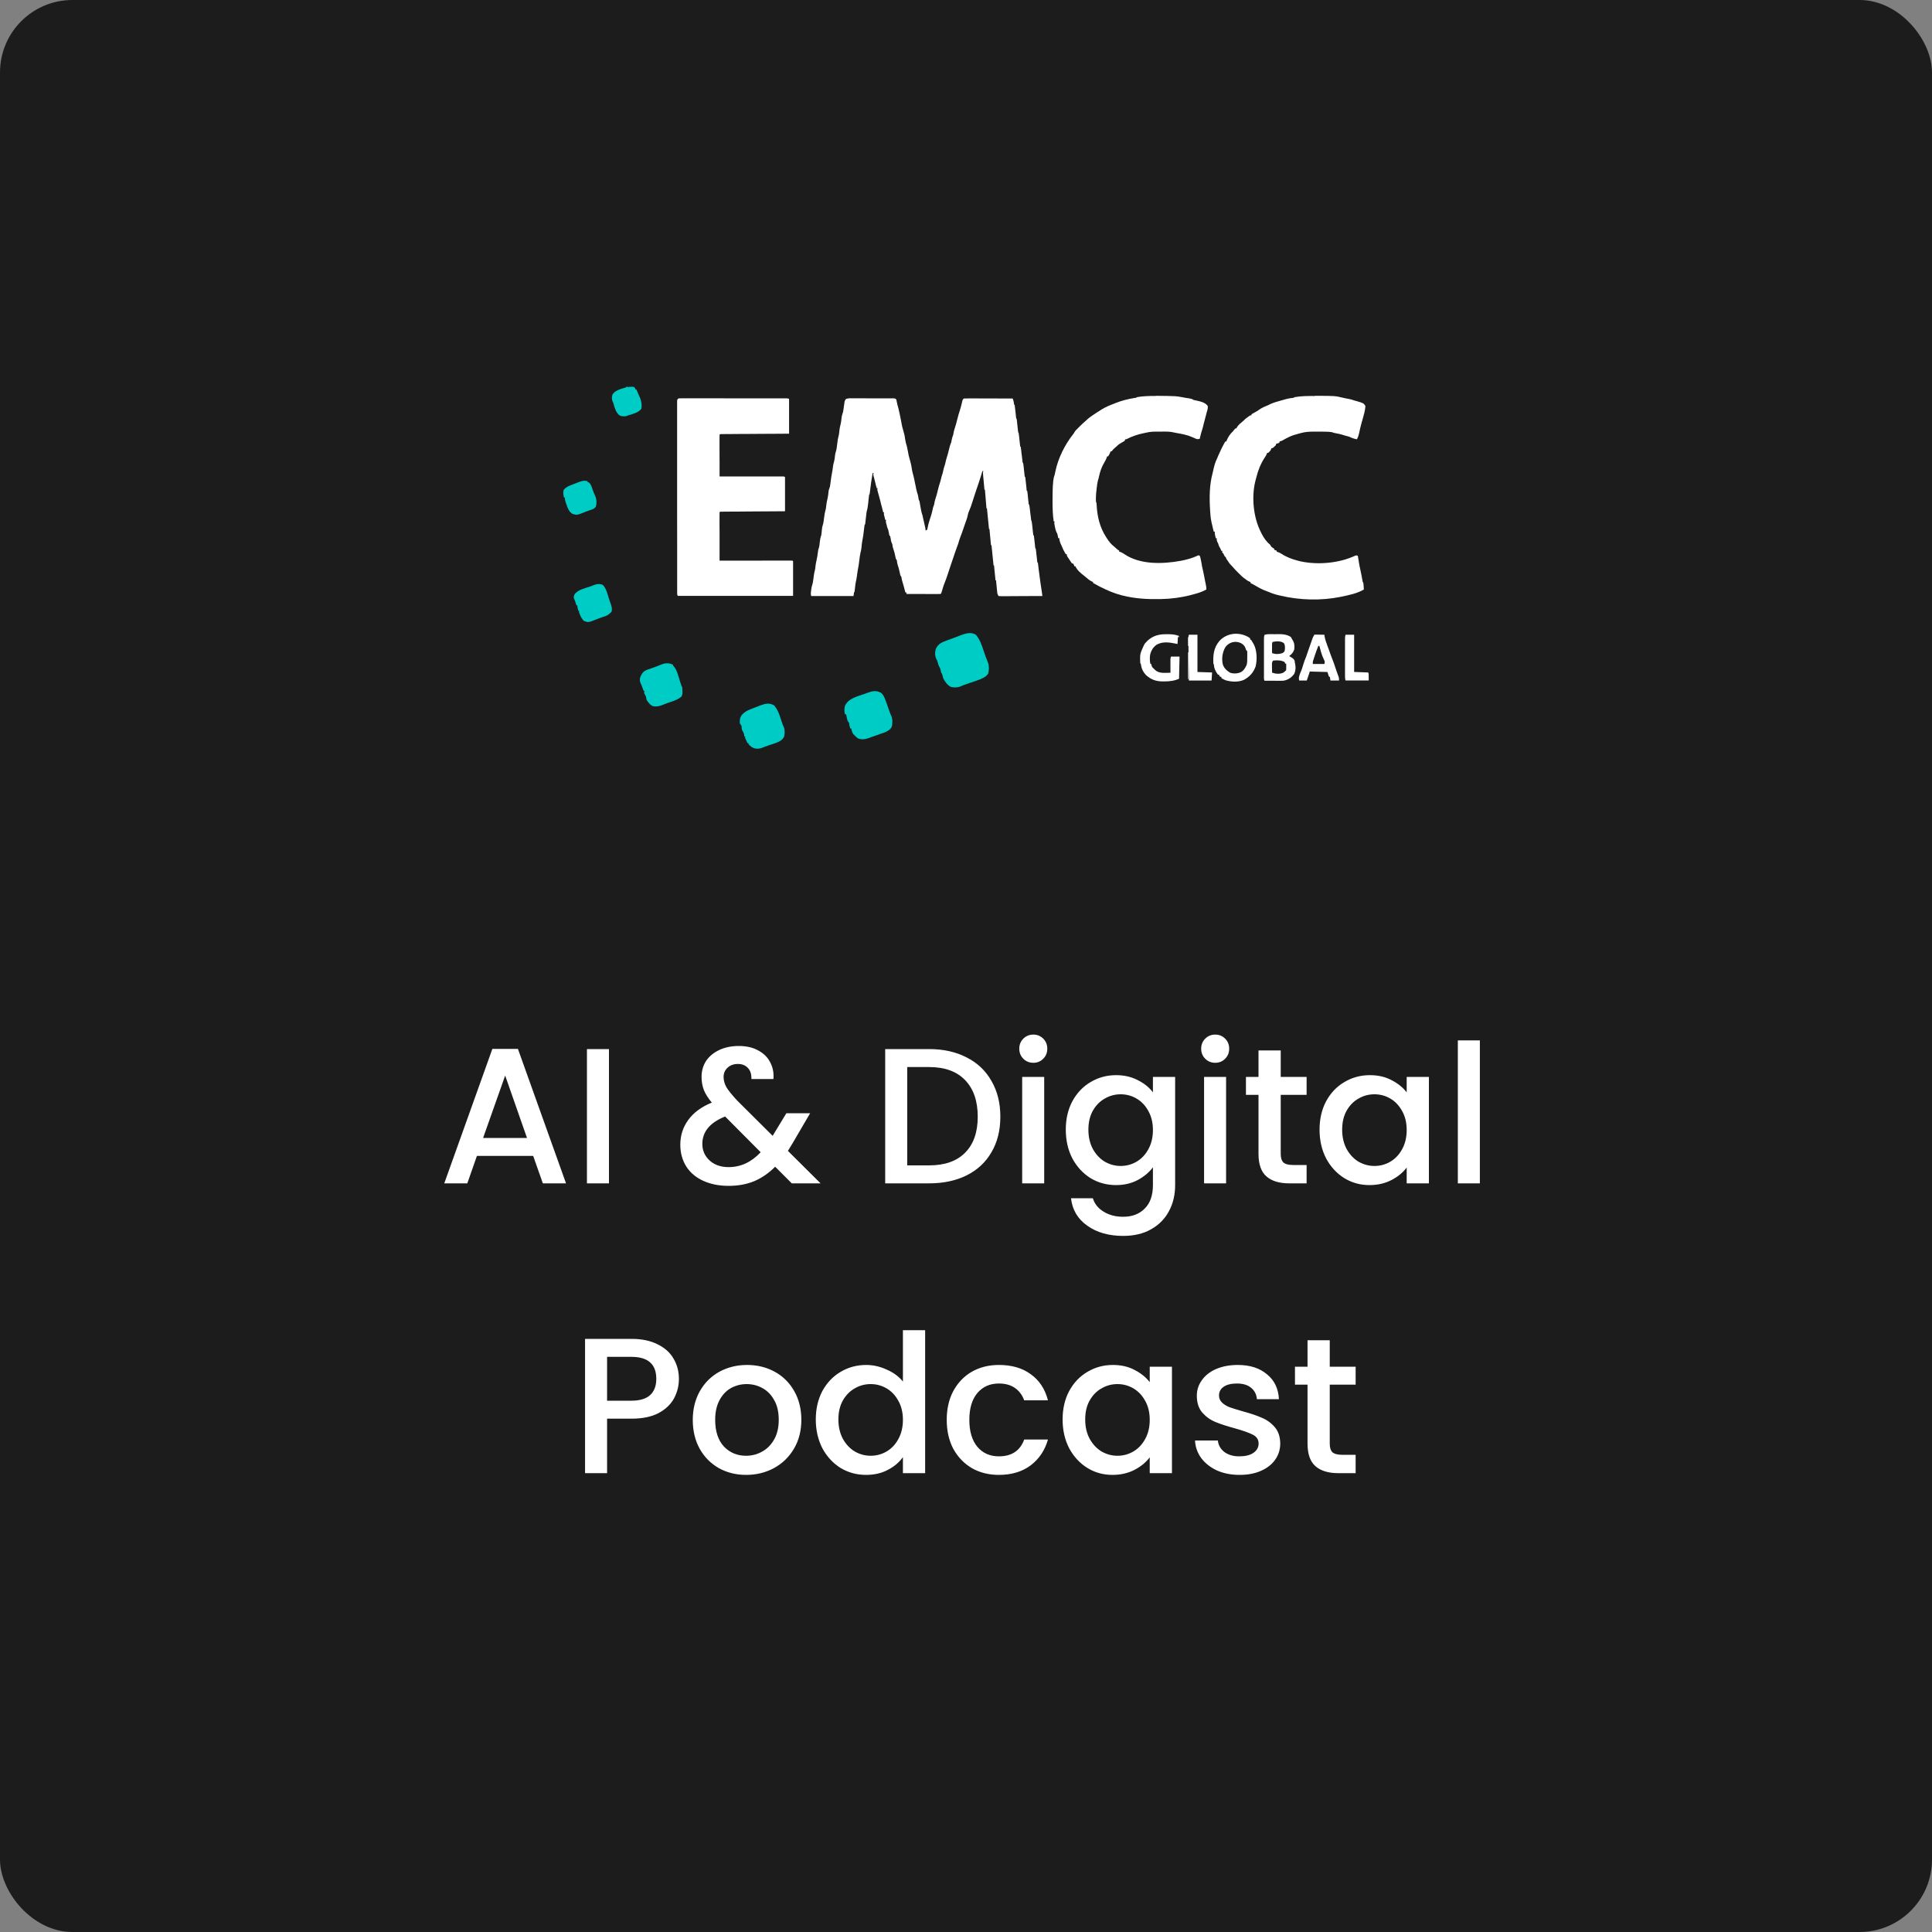 <svg width="40" height="40" viewBox="0 0 40 40" fill="none" xmlns="http://www.w3.org/2000/svg">
<rect x="0" y="0" width="40" height="40" fill="#808080" stroke="none"/>
<rect width="40" height="40" rx="1.5" fill="#1C1C1C"/>
<path d="M17.567 8.246C17.58 8.246 17.58 8.246 17.593 8.246C17.602 8.246 17.611 8.246 17.621 8.246C17.631 8.246 17.641 8.246 17.651 8.246C17.683 8.246 17.716 8.246 17.748 8.246C17.771 8.246 17.794 8.246 17.816 8.246C17.864 8.246 17.911 8.247 17.958 8.247C18.019 8.247 18.08 8.247 18.141 8.247C18.187 8.247 18.234 8.247 18.28 8.247C18.303 8.247 18.325 8.247 18.348 8.247C18.379 8.247 18.41 8.247 18.441 8.247C18.455 8.247 18.455 8.247 18.47 8.247C18.534 8.248 18.534 8.248 18.557 8.271C18.563 8.293 18.563 8.293 18.567 8.32C18.575 8.364 18.586 8.406 18.599 8.448C18.619 8.528 18.635 8.608 18.651 8.688C18.675 8.825 18.675 8.825 18.713 8.957C18.729 9.007 18.735 9.058 18.743 9.109C18.75 9.155 18.761 9.197 18.776 9.241C18.781 9.265 18.786 9.29 18.791 9.314C18.814 9.439 18.814 9.439 18.849 9.562C18.861 9.602 18.868 9.642 18.875 9.683C18.877 9.699 18.88 9.714 18.882 9.729C18.883 9.736 18.884 9.742 18.886 9.749C18.89 9.769 18.895 9.788 18.9 9.807C18.912 9.846 18.92 9.886 18.929 9.926C18.932 9.941 18.935 9.956 18.938 9.971C18.943 9.995 18.948 10.018 18.953 10.042C18.957 10.065 18.962 10.088 18.967 10.111C18.969 10.118 18.97 10.125 18.971 10.132C18.98 10.173 18.992 10.212 19.005 10.252C19.009 10.272 19.013 10.292 19.016 10.312C19.02 10.348 19.02 10.348 19.037 10.377C19.04 10.393 19.043 10.41 19.046 10.426C19.048 10.436 19.049 10.446 19.051 10.457C19.055 10.478 19.058 10.499 19.062 10.52C19.071 10.572 19.081 10.62 19.099 10.669C19.104 10.692 19.109 10.715 19.114 10.738C19.127 10.8 19.141 10.862 19.156 10.923C19.162 10.951 19.162 10.951 19.162 10.982C19.172 10.979 19.182 10.975 19.193 10.972C19.203 10.943 19.203 10.943 19.209 10.909C19.219 10.86 19.231 10.814 19.247 10.767C19.275 10.687 19.298 10.608 19.314 10.524C19.319 10.498 19.329 10.475 19.339 10.451C19.344 10.426 19.349 10.401 19.353 10.377C19.359 10.351 19.366 10.327 19.375 10.303C19.392 10.252 19.405 10.2 19.417 10.148C19.432 10.088 19.448 10.029 19.468 9.971C19.475 9.948 19.481 9.925 19.486 9.901C19.491 9.876 19.496 9.855 19.506 9.831C19.516 9.805 19.521 9.782 19.526 9.755C19.534 9.712 19.546 9.671 19.561 9.63C19.571 9.599 19.577 9.568 19.584 9.536C19.589 9.513 19.589 9.513 19.598 9.486C19.619 9.424 19.634 9.36 19.65 9.298C19.652 9.287 19.655 9.277 19.658 9.266C19.661 9.252 19.661 9.252 19.665 9.238C19.673 9.211 19.683 9.185 19.694 9.159C19.698 9.141 19.701 9.124 19.704 9.107C19.711 9.069 19.721 9.038 19.735 9.002C19.741 8.978 19.745 8.953 19.749 8.928C19.755 8.903 19.762 8.88 19.771 8.855C19.79 8.799 19.804 8.742 19.819 8.684C19.835 8.62 19.852 8.556 19.874 8.493C19.89 8.443 19.902 8.391 19.915 8.34C19.917 8.332 19.919 8.323 19.921 8.314C19.923 8.307 19.925 8.299 19.927 8.291C19.933 8.272 19.933 8.272 19.954 8.251C19.986 8.249 20.018 8.249 20.05 8.249C20.059 8.249 20.069 8.249 20.079 8.249C20.112 8.249 20.145 8.249 20.178 8.249C20.2 8.249 20.223 8.249 20.246 8.249C20.305 8.25 20.364 8.25 20.425 8.25C20.486 8.25 20.547 8.25 20.608 8.25C20.727 8.251 20.846 8.251 20.966 8.251C20.984 8.293 20.991 8.331 20.997 8.377C21.001 8.38 21.004 8.383 21.008 8.387C21.011 8.407 21.013 8.427 21.015 8.447C21.017 8.465 21.017 8.465 21.019 8.483C21.021 8.496 21.022 8.509 21.024 8.522C21.026 8.547 21.029 8.572 21.032 8.597C21.033 8.608 21.034 8.619 21.035 8.631C21.038 8.658 21.038 8.658 21.05 8.679C21.052 8.699 21.055 8.719 21.057 8.74C21.059 8.758 21.059 8.758 21.061 8.776C21.064 8.802 21.067 8.827 21.069 8.853C21.071 8.871 21.071 8.871 21.073 8.889C21.075 8.901 21.076 8.912 21.077 8.923C21.079 8.95 21.079 8.95 21.091 8.971C21.094 8.991 21.097 9.012 21.099 9.032C21.101 9.05 21.101 9.05 21.103 9.069C21.106 9.094 21.108 9.12 21.111 9.146C21.113 9.164 21.113 9.164 21.115 9.183C21.116 9.194 21.117 9.205 21.119 9.216C21.12 9.242 21.12 9.242 21.133 9.253C21.137 9.277 21.14 9.302 21.143 9.326C21.144 9.334 21.145 9.341 21.145 9.349C21.149 9.38 21.153 9.412 21.157 9.443C21.159 9.466 21.162 9.489 21.165 9.513C21.166 9.52 21.167 9.527 21.168 9.534C21.169 9.569 21.169 9.569 21.185 9.597C21.188 9.617 21.191 9.637 21.193 9.657C21.195 9.675 21.195 9.675 21.197 9.693C21.2 9.719 21.202 9.745 21.205 9.771C21.207 9.789 21.207 9.789 21.209 9.808C21.21 9.819 21.211 9.83 21.213 9.842C21.214 9.867 21.214 9.867 21.227 9.878C21.23 9.899 21.232 9.92 21.234 9.94C21.236 9.953 21.237 9.966 21.238 9.979C21.241 10.006 21.244 10.033 21.247 10.059C21.248 10.072 21.249 10.085 21.251 10.098C21.253 10.115 21.253 10.115 21.254 10.133C21.255 10.159 21.255 10.159 21.269 10.17C21.272 10.19 21.274 10.21 21.276 10.23C21.278 10.248 21.278 10.248 21.28 10.267C21.283 10.293 21.286 10.319 21.288 10.345C21.29 10.363 21.29 10.363 21.292 10.382C21.294 10.393 21.295 10.404 21.296 10.416C21.297 10.441 21.297 10.441 21.31 10.452C21.314 10.476 21.317 10.501 21.32 10.525C21.321 10.533 21.322 10.54 21.323 10.547C21.326 10.571 21.328 10.595 21.331 10.618C21.334 10.642 21.337 10.665 21.34 10.689C21.341 10.703 21.343 10.718 21.345 10.733C21.349 10.771 21.349 10.771 21.362 10.806C21.365 10.827 21.368 10.847 21.37 10.867C21.371 10.88 21.373 10.892 21.374 10.904C21.377 10.93 21.38 10.956 21.382 10.981C21.384 10.999 21.384 10.999 21.386 11.018C21.387 11.029 21.389 11.04 21.39 11.052C21.391 11.077 21.391 11.077 21.404 11.088C21.407 11.107 21.41 11.126 21.412 11.146C21.413 11.157 21.414 11.169 21.416 11.181C21.417 11.193 21.418 11.205 21.42 11.218C21.422 11.242 21.425 11.266 21.428 11.29C21.429 11.301 21.43 11.312 21.431 11.323C21.434 11.349 21.434 11.349 21.446 11.37C21.449 11.39 21.451 11.41 21.453 11.431C21.455 11.449 21.455 11.449 21.457 11.467C21.46 11.493 21.463 11.519 21.466 11.544C21.468 11.563 21.468 11.563 21.47 11.581C21.471 11.592 21.472 11.604 21.473 11.615C21.474 11.64 21.474 11.64 21.488 11.651C21.491 11.672 21.493 11.693 21.496 11.713C21.498 11.733 21.498 11.733 21.501 11.754C21.502 11.761 21.502 11.768 21.503 11.775C21.524 11.951 21.55 12.127 21.577 12.302C21.581 12.329 21.581 12.329 21.581 12.34C21.463 12.341 21.346 12.341 21.228 12.341C21.173 12.341 21.118 12.342 21.063 12.342C21.01 12.342 20.958 12.343 20.905 12.343C20.884 12.343 20.864 12.343 20.844 12.343C20.816 12.343 20.788 12.343 20.759 12.343C20.747 12.344 20.747 12.344 20.734 12.344C20.711 12.344 20.711 12.344 20.674 12.34C20.65 12.304 20.648 12.284 20.644 12.242C20.642 12.222 20.642 12.222 20.64 12.202C20.639 12.188 20.637 12.175 20.636 12.161C20.635 12.146 20.633 12.133 20.632 12.119C20.628 12.085 20.625 12.05 20.622 12.016H20.611C20.601 11.913 20.591 11.81 20.58 11.704H20.57C20.556 11.566 20.542 11.428 20.528 11.287H20.517C20.507 11.176 20.497 11.066 20.486 10.953H20.476C20.462 10.812 20.448 10.67 20.434 10.525H20.424C20.413 10.398 20.403 10.271 20.392 10.139H20.382C20.377 10.088 20.372 10.036 20.368 9.985C20.366 9.968 20.365 9.95 20.363 9.932C20.361 9.907 20.359 9.882 20.356 9.857C20.356 9.849 20.355 9.841 20.354 9.833C20.349 9.777 20.349 9.777 20.361 9.754H20.34C20.339 9.759 20.337 9.765 20.335 9.77C20.31 9.856 20.282 9.94 20.254 10.024C20.241 10.062 20.228 10.101 20.215 10.139C20.207 10.162 20.2 10.185 20.192 10.208C20.171 10.272 20.15 10.335 20.13 10.399C20.111 10.461 20.091 10.521 20.064 10.579C20.045 10.622 20.036 10.666 20.026 10.711C20.017 10.743 20.006 10.774 19.994 10.805C19.98 10.843 19.967 10.882 19.954 10.921C19.932 10.988 19.909 11.053 19.883 11.119C19.866 11.164 19.851 11.21 19.838 11.258C19.828 11.287 19.817 11.317 19.806 11.346C19.791 11.386 19.777 11.426 19.763 11.467C19.759 11.481 19.759 11.481 19.754 11.495C19.719 11.595 19.685 11.696 19.652 11.797C19.641 11.831 19.63 11.864 19.619 11.898C19.613 11.914 19.613 11.914 19.608 11.93C19.594 11.972 19.58 12.013 19.563 12.053C19.543 12.098 19.529 12.145 19.515 12.192C19.509 12.21 19.504 12.227 19.499 12.245C19.496 12.253 19.494 12.261 19.491 12.269C19.485 12.287 19.485 12.287 19.474 12.297C19.452 12.299 19.43 12.299 19.408 12.299C19.401 12.299 19.394 12.299 19.387 12.299C19.364 12.299 19.341 12.299 19.318 12.299C19.302 12.299 19.287 12.299 19.271 12.299C19.229 12.298 19.187 12.298 19.146 12.298C19.103 12.298 19.06 12.298 19.017 12.298C18.933 12.298 18.849 12.298 18.766 12.297V12.266H18.745C18.742 12.256 18.74 12.246 18.737 12.236C18.713 12.143 18.713 12.143 18.686 12.052C18.677 12.024 18.671 11.999 18.666 11.97C18.663 11.941 18.663 11.941 18.641 11.912C18.635 11.889 18.63 11.866 18.626 11.843C18.615 11.791 18.602 11.742 18.585 11.693C18.575 11.662 18.572 11.631 18.568 11.599C18.557 11.584 18.557 11.584 18.547 11.568C18.541 11.545 18.536 11.522 18.532 11.498C18.523 11.456 18.515 11.416 18.499 11.375C18.484 11.338 18.479 11.305 18.474 11.265C18.471 11.258 18.467 11.252 18.464 11.245C18.447 11.21 18.444 11.173 18.438 11.135C18.433 11.106 18.433 11.106 18.411 11.077C18.407 11.058 18.404 11.039 18.401 11.02C18.395 10.982 18.387 10.954 18.37 10.921C18.363 10.898 18.357 10.875 18.352 10.851C18.349 10.839 18.346 10.828 18.343 10.815C18.338 10.785 18.338 10.785 18.349 10.764H18.328C18.322 10.742 18.317 10.72 18.312 10.697L18.302 10.66C18.297 10.628 18.297 10.628 18.307 10.607H18.286C18.284 10.599 18.282 10.59 18.279 10.58C18.27 10.546 18.262 10.512 18.253 10.478C18.249 10.463 18.245 10.449 18.241 10.434C18.238 10.42 18.234 10.406 18.231 10.392C18.227 10.377 18.223 10.363 18.22 10.349C18.21 10.312 18.201 10.276 18.19 10.239C18.187 10.229 18.187 10.229 18.184 10.218C18.179 10.198 18.173 10.178 18.168 10.158C18.161 10.128 18.161 10.128 18.172 10.107H18.151C18.148 10.096 18.145 10.086 18.143 10.075C18.14 10.065 18.14 10.065 18.137 10.054C18.134 10.039 18.13 10.024 18.126 10.009C18.117 9.973 18.108 9.937 18.099 9.902C18.096 9.891 18.093 9.88 18.09 9.869C18.087 9.859 18.085 9.849 18.082 9.839C18.078 9.815 18.078 9.815 18.088 9.794H18.067C18.035 9.987 18.035 9.987 18.011 10.181C18.006 10.231 18.006 10.231 17.994 10.242C17.991 10.262 17.989 10.282 17.987 10.303C17.986 10.315 17.985 10.327 17.983 10.34C17.981 10.366 17.978 10.392 17.975 10.418C17.969 10.48 17.96 10.537 17.942 10.597C17.936 10.642 17.931 10.687 17.926 10.732C17.923 10.756 17.921 10.779 17.918 10.803C17.917 10.813 17.916 10.824 17.915 10.834C17.911 10.858 17.911 10.858 17.9 10.869C17.898 10.886 17.895 10.903 17.893 10.921C17.892 10.932 17.891 10.943 17.889 10.954C17.888 10.965 17.887 10.976 17.885 10.988C17.877 11.059 17.868 11.129 17.853 11.199C17.844 11.244 17.84 11.289 17.836 11.335C17.831 11.379 17.823 11.419 17.812 11.461C17.801 11.508 17.797 11.556 17.791 11.603C17.783 11.671 17.773 11.738 17.759 11.805C17.753 11.839 17.748 11.873 17.744 11.907C17.739 11.949 17.733 11.99 17.723 12.03C17.71 12.085 17.705 12.141 17.699 12.197C17.693 12.255 17.693 12.255 17.681 12.267C17.678 12.291 17.675 12.315 17.671 12.34H16.795C16.782 12.3 16.788 12.267 16.793 12.227C16.794 12.22 16.795 12.212 16.796 12.205C16.8 12.172 16.805 12.143 16.816 12.112C16.831 12.066 16.836 12.019 16.842 11.971C16.856 11.865 16.856 11.865 16.869 11.815C16.877 11.785 16.881 11.759 16.883 11.728C16.887 11.687 16.894 11.648 16.904 11.608C16.919 11.544 16.928 11.481 16.936 11.416C16.941 11.38 16.941 11.38 16.952 11.35C16.965 11.31 16.968 11.271 16.972 11.229C16.977 11.175 16.986 11.13 17.004 11.078C17.009 11.049 17.011 11.019 17.014 10.989C17.022 10.909 17.022 10.909 17.035 10.872C17.05 10.823 17.055 10.775 17.061 10.725C17.069 10.66 17.079 10.599 17.098 10.536C17.102 10.51 17.105 10.484 17.108 10.458C17.114 10.411 17.121 10.365 17.134 10.319C17.145 10.273 17.149 10.224 17.154 10.177C17.16 10.14 17.16 10.14 17.17 10.115C17.181 10.088 17.186 10.065 17.189 10.037C17.19 10.027 17.192 10.017 17.193 10.007C17.194 9.997 17.195 9.987 17.197 9.977C17.205 9.91 17.215 9.844 17.228 9.779C17.237 9.734 17.242 9.689 17.248 9.644C17.254 9.609 17.254 9.609 17.264 9.573C17.279 9.521 17.284 9.47 17.29 9.417C17.296 9.379 17.296 9.379 17.306 9.35C17.321 9.302 17.326 9.254 17.332 9.203C17.346 9.092 17.346 9.092 17.358 9.044C17.371 8.996 17.376 8.948 17.381 8.899C17.385 8.865 17.39 8.834 17.4 8.801C17.413 8.753 17.418 8.707 17.423 8.658C17.426 8.628 17.43 8.601 17.441 8.573C17.453 8.543 17.458 8.516 17.462 8.485C17.464 8.473 17.465 8.462 17.467 8.45C17.47 8.426 17.474 8.402 17.477 8.378C17.48 8.361 17.48 8.361 17.482 8.343C17.484 8.333 17.485 8.322 17.487 8.312C17.499 8.266 17.52 8.25 17.567 8.25L17.567 8.246Z" fill="white"/>
<path d="M14.105 8.246C14.113 8.246 14.122 8.246 14.131 8.246C14.14 8.246 14.15 8.246 14.159 8.246C14.191 8.246 14.222 8.246 14.253 8.246C14.276 8.246 14.298 8.246 14.32 8.246C14.381 8.246 14.442 8.246 14.503 8.246C14.566 8.246 14.63 8.246 14.694 8.246C14.8 8.246 14.907 8.247 15.014 8.247C15.138 8.247 15.261 8.247 15.385 8.247C15.504 8.247 15.623 8.247 15.742 8.247C15.792 8.247 15.843 8.247 15.894 8.247C15.953 8.247 16.013 8.247 16.072 8.247C16.094 8.247 16.116 8.247 16.138 8.247C16.168 8.247 16.198 8.247 16.227 8.247C16.236 8.247 16.245 8.247 16.254 8.247C16.314 8.248 16.314 8.248 16.337 8.259V8.979C16.234 8.979 16.13 8.98 16.025 8.981C15.96 8.981 15.895 8.982 15.83 8.982C15.727 8.983 15.624 8.983 15.52 8.984C15.445 8.984 15.37 8.985 15.294 8.985C15.254 8.986 15.214 8.986 15.174 8.986C15.137 8.986 15.099 8.987 15.062 8.987C15.041 8.987 15.021 8.987 15 8.987C14.982 8.987 14.982 8.987 14.964 8.988C14.953 8.988 14.943 8.988 14.932 8.988C14.909 8.987 14.909 8.987 14.898 9C14.897 9.027 14.897 9.053 14.897 9.08C14.897 9.089 14.897 9.097 14.897 9.106C14.897 9.134 14.897 9.162 14.897 9.19C14.897 9.209 14.897 9.229 14.897 9.248C14.897 9.299 14.897 9.35 14.897 9.401C14.897 9.454 14.898 9.506 14.898 9.558C14.898 9.66 14.898 9.762 14.898 9.865C14.905 9.865 14.912 9.865 14.919 9.865C15.086 9.865 15.252 9.865 15.419 9.865C15.5 9.865 15.581 9.865 15.661 9.865C15.732 9.865 15.802 9.864 15.872 9.864C15.909 9.864 15.946 9.864 15.983 9.864C16.025 9.864 16.066 9.864 16.108 9.864C16.12 9.864 16.132 9.864 16.145 9.864C16.162 9.864 16.162 9.864 16.179 9.864C16.189 9.864 16.199 9.864 16.209 9.864C16.232 9.865 16.232 9.865 16.253 9.876V10.585C16.156 10.585 16.059 10.586 15.959 10.587C15.898 10.587 15.837 10.588 15.776 10.588C15.678 10.589 15.581 10.589 15.484 10.59C15.413 10.591 15.342 10.591 15.271 10.592C15.233 10.592 15.196 10.592 15.158 10.592C15.117 10.593 15.075 10.593 15.033 10.593C15.014 10.593 15.014 10.593 14.995 10.593C14.978 10.594 14.978 10.594 14.961 10.594C14.951 10.594 14.941 10.594 14.931 10.594C14.909 10.593 14.909 10.593 14.898 10.606C14.897 10.637 14.897 10.668 14.897 10.699C14.897 10.709 14.897 10.718 14.897 10.729C14.897 10.761 14.897 10.793 14.897 10.826C14.897 10.848 14.897 10.871 14.897 10.893C14.897 10.952 14.897 11.011 14.898 11.07C14.898 11.131 14.898 11.191 14.898 11.252C14.898 11.371 14.898 11.489 14.898 11.607C14.906 11.607 14.914 11.607 14.922 11.607C15.111 11.607 15.3 11.607 15.489 11.607C15.581 11.607 15.671 11.607 15.763 11.607C15.843 11.607 15.923 11.606 16.002 11.606C16.044 11.606 16.087 11.606 16.128 11.606C16.168 11.606 16.208 11.606 16.247 11.606C16.262 11.606 16.276 11.606 16.291 11.606C16.311 11.606 16.331 11.606 16.351 11.606C16.362 11.606 16.373 11.606 16.384 11.606C16.409 11.607 16.409 11.607 16.42 11.618V12.337H14.032C14.017 12.308 14.02 12.284 14.02 12.251C14.02 12.244 14.02 12.237 14.02 12.23C14.02 12.207 14.02 12.184 14.02 12.16C14.02 12.144 14.02 12.127 14.02 12.11C14.02 12.064 14.02 12.018 14.02 11.973C14.02 11.923 14.02 11.873 14.02 11.824C14.02 11.726 14.02 11.63 14.02 11.532C14.02 11.453 14.02 11.374 14.02 11.295C14.019 11.072 14.019 10.848 14.019 10.624C14.019 10.612 14.019 10.6 14.019 10.588C14.019 10.576 14.019 10.564 14.019 10.551C14.019 10.355 14.019 10.159 14.019 9.963C14.019 9.762 14.019 9.562 14.019 9.36C14.019 9.248 14.019 9.134 14.019 9.022C14.019 8.925 14.019 8.83 14.019 8.733C14.019 8.684 14.019 8.635 14.019 8.586C14.018 8.541 14.019 8.496 14.019 8.451C14.019 8.435 14.019 8.418 14.019 8.402C14.018 8.38 14.019 8.358 14.019 8.336C14.019 8.324 14.019 8.312 14.019 8.299C14.024 8.243 14.055 8.247 14.104 8.247L14.105 8.246Z" fill="white"/>
<path d="M27.223 8.195C27.233 8.195 27.244 8.195 27.254 8.195C27.639 8.196 27.639 8.196 27.8 8.234C27.821 8.239 27.842 8.244 27.863 8.248C27.882 8.251 27.882 8.251 27.902 8.255C27.915 8.258 27.928 8.26 27.941 8.263C27.976 8.27 28.008 8.28 28.041 8.292C28.057 8.296 28.074 8.301 28.09 8.305C28.231 8.347 28.231 8.347 28.27 8.406C28.264 8.505 28.232 8.605 28.206 8.699C28.201 8.715 28.197 8.731 28.192 8.746C28.19 8.754 28.188 8.762 28.186 8.77C28.167 8.836 28.152 8.903 28.139 8.969C28.129 9.015 28.116 9.053 28.093 9.095C28.035 9.084 27.989 9.069 27.936 9.042C27.908 9.034 27.879 9.026 27.851 9.019C27.822 9.011 27.822 9.011 27.792 9.001C27.754 8.989 27.717 8.981 27.678 8.974C27.605 8.96 27.605 8.96 27.582 8.949C27.521 8.938 27.46 8.937 27.397 8.937C27.389 8.937 27.381 8.937 27.372 8.937C27.355 8.937 27.338 8.937 27.32 8.937C27.294 8.937 27.268 8.937 27.242 8.937C27.225 8.937 27.209 8.937 27.192 8.937C27.184 8.937 27.176 8.937 27.168 8.937C27.092 8.937 27.017 8.944 26.943 8.964C26.933 8.966 26.922 8.969 26.911 8.972C26.877 8.981 26.843 8.99 26.809 9.001C26.802 9.003 26.796 9.005 26.789 9.007C26.726 9.026 26.67 9.054 26.611 9.086C26.594 9.096 26.576 9.105 26.559 9.115C26.551 9.119 26.544 9.123 26.536 9.127C26.517 9.136 26.517 9.136 26.496 9.136C26.492 9.147 26.489 9.157 26.485 9.168C26.465 9.175 26.444 9.181 26.423 9.188C26.419 9.199 26.416 9.209 26.413 9.22C26.396 9.236 26.396 9.236 26.377 9.253C26.37 9.258 26.364 9.264 26.357 9.27C26.34 9.282 26.34 9.282 26.319 9.282C26.318 9.288 26.317 9.294 26.317 9.3C26.305 9.334 26.283 9.352 26.256 9.376H26.235C26.233 9.384 26.23 9.391 26.227 9.399C26.214 9.429 26.199 9.453 26.181 9.479C26.102 9.601 26.047 9.736 26.013 9.877C26.008 9.899 26.002 9.921 25.995 9.943C25.906 10.278 25.947 10.717 26.11 11.027C26.114 11.035 26.118 11.044 26.122 11.052C26.167 11.138 26.221 11.218 26.297 11.277C26.301 11.284 26.304 11.291 26.307 11.298C26.324 11.329 26.352 11.342 26.381 11.361V11.382C26.398 11.388 26.415 11.395 26.433 11.402V11.423C26.442 11.426 26.45 11.428 26.459 11.43C26.488 11.441 26.508 11.451 26.533 11.467C26.643 11.538 26.755 11.579 26.881 11.611C26.894 11.615 26.907 11.618 26.92 11.621C27.279 11.7 27.723 11.662 28.057 11.505C28.081 11.497 28.081 11.497 28.112 11.507C28.113 11.514 28.114 11.521 28.116 11.528C28.142 11.695 28.142 11.695 28.178 11.861C28.189 11.909 28.197 11.958 28.206 12.007C28.21 12.042 28.21 12.042 28.227 12.071C28.229 12.093 28.231 12.116 28.233 12.139C28.234 12.152 28.234 12.164 28.235 12.177C28.236 12.187 28.237 12.196 28.237 12.206C28.099 12.286 27.934 12.32 27.778 12.352C27.771 12.354 27.764 12.355 27.757 12.357C27.35 12.439 26.909 12.428 26.506 12.331C26.498 12.329 26.49 12.328 26.482 12.326C26.402 12.307 26.327 12.283 26.252 12.25C26.227 12.239 26.201 12.229 26.175 12.22C26.097 12.189 26.025 12.144 25.952 12.103C25.932 12.092 25.911 12.081 25.89 12.071V12.05C25.883 12.047 25.876 12.045 25.868 12.042C25.833 12.027 25.806 12.007 25.776 11.984C25.765 11.976 25.755 11.968 25.744 11.96C25.714 11.936 25.688 11.911 25.661 11.883C25.653 11.876 25.646 11.868 25.638 11.861C25.593 11.816 25.55 11.771 25.51 11.724C25.493 11.705 25.493 11.705 25.471 11.683C25.45 11.661 25.436 11.638 25.421 11.612C25.415 11.605 25.41 11.598 25.404 11.59C25.39 11.57 25.39 11.57 25.379 11.539C25.374 11.534 25.369 11.53 25.364 11.525C25.344 11.504 25.338 11.482 25.327 11.456C25.32 11.452 25.313 11.449 25.306 11.445V11.404H25.285C25.281 11.392 25.281 11.392 25.277 11.381C25.265 11.351 25.265 11.351 25.248 11.325C25.234 11.301 25.229 11.284 25.223 11.258L25.207 11.227C25.192 11.195 25.189 11.177 25.192 11.143H25.171C25.167 11.126 25.164 11.109 25.16 11.093C25.157 11.079 25.157 11.079 25.154 11.064C25.15 11.039 25.15 11.039 25.15 11.007H25.129C25.122 10.98 25.116 10.953 25.109 10.925C25.108 10.918 25.106 10.91 25.104 10.902C25.098 10.878 25.093 10.854 25.087 10.83C25.085 10.822 25.084 10.814 25.082 10.806C25.064 10.728 25.059 10.65 25.054 10.569C25.053 10.562 25.053 10.555 25.053 10.547C25.037 10.295 25.04 10.031 25.108 9.786C25.111 9.771 25.115 9.756 25.118 9.741C25.137 9.652 25.16 9.565 25.202 9.484C25.209 9.467 25.216 9.449 25.223 9.432C25.267 9.332 25.314 9.234 25.369 9.14H25.39C25.392 9.133 25.395 9.125 25.398 9.117C25.428 9.046 25.468 8.984 25.525 8.932C25.535 8.92 25.544 8.909 25.553 8.897C25.565 8.883 25.565 8.883 25.578 8.869H25.598C25.601 8.863 25.603 8.857 25.606 8.851C25.636 8.797 25.689 8.759 25.735 8.719C25.754 8.703 25.754 8.703 25.769 8.686C25.791 8.666 25.814 8.649 25.838 8.632C25.848 8.626 25.857 8.619 25.866 8.612C25.89 8.597 25.89 8.597 25.911 8.597V8.577C25.921 8.571 25.931 8.565 25.941 8.559C25.955 8.552 25.968 8.544 25.981 8.537C25.991 8.531 25.991 8.531 26.001 8.526C26.035 8.506 26.067 8.486 26.099 8.462C26.116 8.453 26.133 8.444 26.15 8.435C26.159 8.431 26.167 8.427 26.176 8.422C26.202 8.41 26.228 8.399 26.255 8.389C26.265 8.384 26.274 8.379 26.284 8.374C26.352 8.341 26.423 8.319 26.495 8.3C26.511 8.295 26.527 8.291 26.543 8.287C26.551 8.285 26.558 8.283 26.566 8.28C26.586 8.275 26.606 8.269 26.626 8.263C26.662 8.253 26.696 8.247 26.732 8.242C26.773 8.24 26.773 8.24 26.807 8.222C26.943 8.198 27.08 8.198 27.218 8.199L27.223 8.195Z" fill="white"/>
<path d="M23.927 8.195C23.956 8.195 23.984 8.196 24.013 8.196C24.108 8.196 24.202 8.198 24.297 8.202C24.309 8.203 24.309 8.203 24.323 8.203C24.372 8.206 24.419 8.211 24.467 8.222C24.492 8.228 24.516 8.232 24.542 8.236C24.55 8.238 24.559 8.239 24.567 8.24C24.584 8.243 24.601 8.246 24.619 8.248C24.657 8.254 24.681 8.259 24.714 8.281C24.734 8.286 24.755 8.29 24.775 8.294C24.855 8.311 24.959 8.335 25.006 8.407C25.01 8.454 25 8.487 24.985 8.532C24.978 8.559 24.971 8.587 24.964 8.614C24.951 8.667 24.937 8.72 24.922 8.772C24.917 8.793 24.912 8.814 24.907 8.835C24.896 8.877 24.884 8.918 24.87 8.959C24.859 9.001 24.849 9.042 24.839 9.084C24.806 9.095 24.789 9.095 24.757 9.082C24.75 9.079 24.743 9.076 24.735 9.073C24.717 9.065 24.699 9.057 24.681 9.049C24.576 9.003 24.461 8.982 24.349 8.963C24.335 8.961 24.321 8.957 24.307 8.954C24.223 8.933 24.138 8.935 24.053 8.936C24.026 8.936 23.999 8.936 23.973 8.936C23.887 8.935 23.807 8.938 23.724 8.959C23.708 8.962 23.693 8.966 23.677 8.969C23.549 8.995 23.434 9.035 23.317 9.095H23.296C23.293 9.105 23.29 9.115 23.286 9.126C23.259 9.144 23.259 9.144 23.225 9.162C23.184 9.185 23.152 9.206 23.119 9.241C23.107 9.251 23.094 9.262 23.082 9.272C23.055 9.294 23.035 9.317 23.015 9.345H22.994C22.991 9.352 22.988 9.36 22.985 9.368C22.973 9.397 22.96 9.423 22.942 9.449H22.921C22.918 9.458 22.915 9.467 22.913 9.477C22.9 9.511 22.885 9.539 22.866 9.57C22.808 9.667 22.774 9.766 22.751 9.876C22.744 9.908 22.744 9.908 22.733 9.941C22.719 9.996 22.712 10.05 22.706 10.107C22.704 10.124 22.704 10.124 22.702 10.142C22.692 10.227 22.685 10.313 22.692 10.399C22.695 10.403 22.698 10.406 22.702 10.41C22.704 10.427 22.705 10.443 22.705 10.46C22.718 10.697 22.77 10.917 22.9 11.119C22.906 11.127 22.911 11.136 22.916 11.144C22.96 11.211 23.003 11.268 23.068 11.317C23.086 11.333 23.105 11.349 23.123 11.366C23.142 11.382 23.142 11.382 23.172 11.401V11.422C23.185 11.425 23.185 11.425 23.197 11.428C23.229 11.441 23.25 11.452 23.278 11.472C23.605 11.695 24.074 11.679 24.446 11.611C24.568 11.588 24.684 11.556 24.796 11.504C24.804 11.501 24.811 11.498 24.819 11.496C24.84 11.506 24.84 11.506 24.851 11.538C24.862 11.58 24.869 11.623 24.877 11.667C24.885 11.717 24.894 11.765 24.907 11.814C24.92 11.87 24.93 11.926 24.941 11.982C24.946 12.004 24.95 12.026 24.954 12.049C24.957 12.063 24.96 12.077 24.963 12.091C24.966 12.11 24.966 12.11 24.97 12.13C24.976 12.163 24.976 12.163 24.976 12.205C24.887 12.256 24.793 12.283 24.694 12.309C24.681 12.313 24.668 12.316 24.654 12.32C24.455 12.372 24.243 12.399 24.038 12.403C24.028 12.403 24.018 12.403 24.007 12.403C23.748 12.408 23.497 12.394 23.245 12.33C23.233 12.327 23.233 12.327 23.221 12.324C23.065 12.285 22.926 12.223 22.782 12.151C22.775 12.148 22.768 12.144 22.761 12.141C22.716 12.118 22.673 12.094 22.63 12.069V12.048C22.618 12.044 22.618 12.044 22.607 12.04C22.576 12.026 22.555 12.011 22.529 11.99C22.52 11.982 22.511 11.975 22.502 11.967C22.493 11.96 22.483 11.952 22.474 11.944C22.459 11.932 22.459 11.932 22.444 11.92C22.373 11.864 22.303 11.807 22.264 11.724H22.244C22.239 11.711 22.239 11.711 22.235 11.699C22.231 11.69 22.227 11.681 22.223 11.672C22.212 11.668 22.202 11.665 22.191 11.662C22.176 11.642 22.176 11.642 22.161 11.618C22.155 11.609 22.15 11.601 22.144 11.592C22.139 11.584 22.134 11.576 22.129 11.568C22.12 11.556 22.112 11.544 22.104 11.532C22.087 11.505 22.087 11.505 22.087 11.474H22.066C22.056 11.456 22.046 11.438 22.036 11.42C22.031 11.409 22.025 11.399 22.019 11.389C22.005 11.362 21.994 11.335 21.983 11.307C21.976 11.292 21.968 11.276 21.961 11.261C21.943 11.22 21.934 11.185 21.93 11.14H21.91C21.909 11.134 21.907 11.128 21.906 11.122C21.904 11.114 21.903 11.106 21.901 11.097C21.9 11.089 21.898 11.081 21.896 11.073C21.889 11.045 21.889 11.045 21.873 11.017C21.855 10.978 21.847 10.941 21.839 10.897C21.838 10.89 21.836 10.882 21.835 10.875C21.825 10.819 21.825 10.819 21.837 10.796H21.816C21.796 10.663 21.792 10.533 21.792 10.398C21.792 10.365 21.792 10.332 21.792 10.299C21.792 10.194 21.794 10.09 21.804 9.985C21.805 9.977 21.806 9.968 21.806 9.958C21.811 9.911 21.82 9.87 21.837 9.826C21.841 9.803 21.846 9.78 21.851 9.757C21.91 9.48 22.045 9.209 22.22 8.987C22.234 8.97 22.234 8.97 22.248 8.943C22.267 8.913 22.29 8.891 22.316 8.867C22.328 8.854 22.328 8.854 22.341 8.841C22.39 8.791 22.44 8.745 22.493 8.7C22.498 8.695 22.502 8.691 22.507 8.686C22.533 8.661 22.563 8.64 22.593 8.619L22.612 8.605C22.669 8.566 22.726 8.528 22.785 8.492C22.795 8.486 22.805 8.48 22.815 8.473C22.896 8.424 22.978 8.39 23.067 8.357C23.076 8.353 23.086 8.349 23.095 8.345C23.219 8.296 23.349 8.262 23.48 8.241C23.517 8.238 23.517 8.238 23.547 8.221C23.674 8.2 23.8 8.197 23.928 8.198L23.927 8.195Z" fill="white"/>
<path d="M20.204 13.141C20.283 13.233 20.325 13.351 20.362 13.465C20.39 13.552 20.42 13.637 20.456 13.72C20.48 13.785 20.479 13.883 20.457 13.95C20.408 14.024 20.314 14.058 20.233 14.086C20.225 14.089 20.216 14.092 20.207 14.096C20.149 14.116 20.091 14.136 20.033 14.155C20.009 14.163 19.986 14.171 19.963 14.18C19.956 14.182 19.95 14.185 19.943 14.187C19.93 14.192 19.917 14.198 19.905 14.204C19.836 14.235 19.755 14.241 19.681 14.219C19.61 14.182 19.562 14.109 19.527 14.039C19.519 14.011 19.513 13.984 19.506 13.956C19.499 13.945 19.493 13.935 19.485 13.924C19.482 13.909 19.478 13.894 19.476 13.879C19.468 13.839 19.454 13.813 19.433 13.778C19.425 13.752 19.417 13.726 19.41 13.699C19.402 13.672 19.402 13.672 19.385 13.643C19.355 13.575 19.353 13.508 19.375 13.437C19.41 13.356 19.465 13.316 19.544 13.282C19.601 13.26 19.659 13.239 19.716 13.219C19.771 13.2 19.824 13.178 19.878 13.157C19.982 13.116 20.103 13.077 20.205 13.142L20.204 13.141Z" fill="#00CCC6"/>
<path d="M18.233 14.34C18.295 14.384 18.317 14.453 18.342 14.521C18.346 14.532 18.346 14.532 18.35 14.543C18.373 14.605 18.395 14.667 18.416 14.73C18.428 14.763 18.44 14.795 18.455 14.827C18.471 14.868 18.475 14.904 18.475 14.947C18.475 14.954 18.475 14.962 18.474 14.969C18.473 15.018 18.468 15.054 18.434 15.09C18.428 15.095 18.423 15.099 18.417 15.104C18.412 15.109 18.406 15.113 18.401 15.118C18.343 15.159 18.275 15.179 18.209 15.201C18.179 15.211 18.149 15.222 18.119 15.233C18.096 15.241 18.073 15.249 18.05 15.257C18.028 15.265 18.005 15.273 17.982 15.282C17.911 15.309 17.84 15.315 17.767 15.29C17.736 15.269 17.712 15.246 17.687 15.219C17.676 15.207 17.676 15.207 17.664 15.195C17.64 15.158 17.633 15.126 17.625 15.083H17.604C17.591 15.043 17.583 15.011 17.583 14.968C17.576 14.965 17.569 14.961 17.562 14.958C17.565 14.951 17.569 14.944 17.572 14.937H17.552C17.537 14.888 17.526 14.842 17.52 14.791H17.499C17.474 14.74 17.481 14.663 17.496 14.609C17.571 14.452 17.764 14.416 17.915 14.361C17.935 14.354 17.955 14.347 17.975 14.339C18.065 14.306 18.146 14.291 18.233 14.341L18.233 14.34Z" fill="#00CCC6"/>
<path d="M16.022 14.601C16.038 14.613 16.038 14.613 16.048 14.633C16.053 14.64 16.058 14.646 16.063 14.652C16.118 14.729 16.145 14.825 16.175 14.914C16.183 14.935 16.19 14.956 16.197 14.977C16.2 14.986 16.203 14.995 16.206 15.005C16.215 15.029 16.215 15.029 16.227 15.051C16.253 15.106 16.246 15.189 16.236 15.248C16.203 15.322 16.131 15.356 16.059 15.384C16.012 15.4 15.964 15.416 15.917 15.431C15.863 15.449 15.81 15.469 15.758 15.49C15.688 15.508 15.63 15.505 15.567 15.469C15.539 15.451 15.517 15.43 15.496 15.405V15.384H15.475C15.47 15.373 15.465 15.361 15.46 15.35C15.451 15.328 15.442 15.308 15.431 15.287C15.428 15.281 15.425 15.275 15.423 15.269L15.433 15.248H15.412C15.411 15.242 15.41 15.236 15.409 15.229C15.4 15.178 15.4 15.178 15.375 15.134C15.354 15.104 15.355 15.075 15.353 15.039C15.352 15.032 15.351 15.026 15.35 15.019C15.343 15.015 15.336 15.012 15.329 15.008C15.332 15.002 15.336 14.995 15.339 14.988H15.318C15.313 14.915 15.316 14.859 15.36 14.8C15.411 14.743 15.466 14.712 15.537 14.685C15.552 14.679 15.566 14.674 15.581 14.668C15.629 14.649 15.677 14.63 15.725 14.612C15.736 14.608 15.748 14.603 15.761 14.598C15.855 14.564 15.932 14.552 16.021 14.601L16.022 14.601Z" fill="#00CCC6"/>
<path d="M13.937 13.766V13.786C13.944 13.793 13.944 13.793 13.951 13.799C14.016 13.868 14.045 14 14.073 14.089C14.081 14.112 14.088 14.136 14.096 14.159C14.099 14.169 14.103 14.18 14.106 14.19C14.113 14.213 14.113 14.213 14.125 14.225C14.127 14.252 14.128 14.278 14.128 14.305C14.129 14.317 14.129 14.317 14.129 14.328C14.13 14.364 14.127 14.388 14.11 14.42C14.046 14.477 13.968 14.506 13.888 14.532C13.814 14.557 13.814 14.557 13.742 14.585C13.668 14.617 13.601 14.635 13.521 14.621C13.46 14.596 13.417 14.541 13.385 14.485C13.379 14.454 13.379 14.454 13.375 14.423C13.364 14.401 13.353 14.38 13.341 14.358C13.333 14.339 13.333 14.339 13.344 14.308C13.337 14.305 13.33 14.301 13.323 14.298C13.315 14.279 13.315 14.279 13.308 14.256C13.297 14.221 13.284 14.188 13.268 14.156C13.245 14.104 13.239 14.066 13.259 14.011C13.291 13.94 13.324 13.896 13.397 13.867C13.434 13.853 13.472 13.84 13.51 13.828C13.53 13.821 13.55 13.814 13.57 13.806C13.579 13.803 13.589 13.8 13.598 13.796C13.634 13.783 13.671 13.768 13.706 13.753C13.788 13.722 13.861 13.726 13.938 13.765L13.937 13.766Z" fill="#00CCC6"/>
<path d="M12.479 12.109C12.549 12.177 12.574 12.288 12.603 12.38C12.607 12.391 12.611 12.402 12.614 12.413C12.621 12.434 12.628 12.454 12.634 12.475C12.641 12.496 12.649 12.517 12.656 12.538C12.668 12.579 12.672 12.616 12.664 12.659C12.64 12.689 12.64 12.689 12.612 12.711C12.606 12.716 12.6 12.721 12.594 12.726C12.562 12.748 12.526 12.759 12.489 12.772C12.441 12.788 12.394 12.804 12.347 12.823C12.18 12.89 12.18 12.89 12.088 12.854C12.037 12.804 12.008 12.736 11.986 12.669C11.989 12.662 11.993 12.655 11.996 12.648H11.975C11.963 12.607 11.954 12.576 11.954 12.533H11.934C11.932 12.526 11.93 12.519 11.928 12.512C11.924 12.498 11.924 12.498 11.919 12.484C11.917 12.475 11.914 12.465 11.911 12.456C11.903 12.431 11.893 12.41 11.882 12.387C11.874 12.35 11.882 12.334 11.9 12.299C11.97 12.209 12.11 12.179 12.216 12.144C12.244 12.134 12.271 12.123 12.299 12.112C12.363 12.089 12.415 12.083 12.478 12.109L12.479 12.109Z" fill="#00CCC6"/>
<path d="M12.165 9.96V9.981C12.175 9.984 12.185 9.988 12.196 9.991C12.232 10.028 12.246 10.064 12.261 10.111C12.269 10.138 12.279 10.164 12.29 10.19C12.293 10.198 12.297 10.207 12.3 10.216C12.307 10.231 12.313 10.246 12.32 10.261C12.352 10.331 12.36 10.42 12.334 10.493C12.305 10.535 12.257 10.549 12.209 10.564C12.184 10.572 12.159 10.581 12.135 10.591C11.949 10.666 11.949 10.666 11.855 10.641C11.785 10.603 11.749 10.514 11.726 10.44C11.723 10.431 11.72 10.423 11.717 10.415C11.703 10.375 11.695 10.347 11.695 10.304C11.688 10.301 11.681 10.297 11.674 10.294C11.664 10.245 11.654 10.183 11.674 10.137C11.723 10.081 11.782 10.058 11.851 10.033C11.867 10.027 11.882 10.021 11.898 10.014C12.069 9.947 12.069 9.947 12.164 9.96L12.165 9.96Z" fill="#00CCC6"/>
<path d="M12.988 8C12.991 8.007 12.995 8.014 12.998 8.021C13.005 8.017 13.012 8.014 13.019 8.01C13.036 8.009 13.053 8.008 13.071 8.008C13.084 8.007 13.084 8.007 13.098 8.007C13.123 8.01 13.123 8.01 13.142 8.025C13.155 8.042 13.155 8.042 13.155 8.063H13.176C13.194 8.105 13.212 8.147 13.23 8.19C13.237 8.206 13.244 8.223 13.252 8.239C13.281 8.312 13.292 8.381 13.28 8.459C13.23 8.541 13.1 8.57 13.013 8.597C12.988 8.605 12.988 8.605 12.967 8.616C12.917 8.622 12.868 8.624 12.823 8.598C12.754 8.54 12.724 8.441 12.702 8.357C12.696 8.334 12.696 8.334 12.684 8.314C12.663 8.268 12.666 8.214 12.681 8.168C12.73 8.084 12.849 8.054 12.937 8.028C12.959 8.021 12.959 8.021 12.987 8L12.988 8Z" fill="#00CCC6"/>
<path d="M25.867 13.204C25.872 13.208 25.878 13.213 25.883 13.218V13.239L25.904 13.249C25.916 13.269 25.928 13.288 25.94 13.309C25.947 13.319 25.953 13.33 25.959 13.341C26.025 13.469 26.03 13.66 25.996 13.799C25.948 13.928 25.874 14.01 25.755 14.075C25.64 14.127 25.491 14.119 25.372 14.083C25.343 14.071 25.317 14.056 25.289 14.041V14.021C25.279 14.016 25.279 14.016 25.268 14.012C25.247 14 25.247 14 25.236 13.968H25.216C25.165 13.899 25.134 13.836 25.132 13.749H25.122C25.112 13.572 25.126 13.41 25.247 13.27C25.407 13.095 25.672 13.077 25.867 13.203L25.867 13.204ZM25.372 13.395C25.308 13.506 25.291 13.623 25.315 13.749C25.34 13.832 25.394 13.881 25.466 13.927C25.538 13.951 25.62 13.948 25.689 13.917C25.752 13.882 25.782 13.829 25.811 13.765C25.825 13.711 25.823 13.657 25.823 13.601C25.823 13.59 25.823 13.579 25.823 13.567C25.823 13.55 25.823 13.55 25.823 13.534C25.823 13.524 25.823 13.514 25.823 13.503C25.822 13.477 25.822 13.477 25.799 13.458C25.794 13.445 25.79 13.432 25.786 13.418C25.767 13.366 25.736 13.339 25.686 13.312C25.57 13.262 25.449 13.295 25.372 13.395L25.372 13.395Z" fill="white"/>
<path d="M26.367 13.131C26.384 13.13 26.401 13.13 26.418 13.13C26.526 13.127 26.629 13.127 26.723 13.186C26.741 13.213 26.741 13.213 26.754 13.239C26.758 13.245 26.762 13.251 26.766 13.258C26.802 13.318 26.804 13.378 26.796 13.447C26.775 13.508 26.742 13.546 26.691 13.583C26.698 13.587 26.704 13.591 26.711 13.595C26.72 13.6 26.728 13.606 26.737 13.611C26.75 13.619 26.75 13.619 26.763 13.628C26.786 13.646 26.796 13.659 26.806 13.687V13.708C26.808 13.714 26.809 13.72 26.811 13.726C26.828 13.801 26.83 13.893 26.789 13.961C26.73 14.035 26.66 14.08 26.566 14.094C26.536 14.095 26.507 14.095 26.477 14.095C26.464 14.095 26.464 14.095 26.451 14.095C26.424 14.095 26.397 14.095 26.37 14.094C26.352 14.094 26.333 14.094 26.315 14.094C26.27 14.094 26.225 14.094 26.18 14.094C26.164 14.061 26.169 14.025 26.169 13.988C26.169 13.98 26.169 13.971 26.169 13.962C26.169 13.933 26.169 13.904 26.169 13.876C26.169 13.855 26.169 13.835 26.169 13.816C26.169 13.774 26.169 13.732 26.169 13.689C26.169 13.636 26.169 13.582 26.169 13.528C26.169 13.486 26.169 13.445 26.169 13.404C26.169 13.384 26.169 13.364 26.169 13.344C26.169 13.316 26.169 13.289 26.169 13.261C26.169 13.253 26.169 13.244 26.169 13.236C26.169 13.203 26.17 13.176 26.18 13.144C26.239 13.124 26.306 13.13 26.367 13.13L26.367 13.131ZM26.347 13.291C26.335 13.316 26.336 13.332 26.336 13.36C26.336 13.369 26.336 13.378 26.336 13.388C26.336 13.398 26.336 13.407 26.336 13.418C26.336 13.427 26.336 13.437 26.336 13.447C26.336 13.472 26.337 13.496 26.337 13.521C26.409 13.548 26.476 13.546 26.549 13.523C26.572 13.511 26.583 13.502 26.597 13.479C26.606 13.425 26.611 13.369 26.584 13.319C26.529 13.267 26.417 13.274 26.347 13.291L26.347 13.291ZM26.358 13.677C26.335 13.711 26.334 13.72 26.335 13.759C26.335 13.769 26.335 13.779 26.335 13.789C26.335 13.799 26.335 13.809 26.335 13.82C26.336 13.83 26.336 13.84 26.336 13.851C26.336 13.876 26.336 13.902 26.337 13.927C26.412 13.952 26.492 13.96 26.567 13.928C26.59 13.913 26.609 13.895 26.629 13.875C26.631 13.842 26.631 13.842 26.63 13.806C26.63 13.794 26.63 13.781 26.63 13.768C26.629 13.759 26.629 13.749 26.629 13.74H26.608C26.605 13.729 26.601 13.719 26.598 13.708C26.529 13.667 26.435 13.667 26.358 13.677L26.358 13.677Z" fill="white"/>
<path d="M24.157 13.131C24.17 13.131 24.183 13.131 24.196 13.131C24.273 13.131 24.339 13.139 24.411 13.167C24.407 13.181 24.404 13.194 24.4 13.209V13.177C24.38 13.198 24.386 13.234 24.384 13.261C24.383 13.282 24.383 13.282 24.381 13.302C24.381 13.313 24.38 13.323 24.379 13.334C24.369 13.332 24.358 13.329 24.348 13.327C24.212 13.299 24.077 13.277 23.95 13.346C23.876 13.396 23.832 13.469 23.812 13.557C23.803 13.618 23.804 13.68 23.816 13.74C23.823 13.744 23.83 13.747 23.837 13.751C23.838 13.758 23.839 13.766 23.84 13.774C23.85 13.813 23.87 13.829 23.9 13.855C23.905 13.86 23.91 13.865 23.915 13.871C23.991 13.942 24.097 13.932 24.194 13.929C24.207 13.929 24.22 13.928 24.234 13.928C24.233 13.919 24.233 13.91 24.233 13.901C24.233 13.867 24.233 13.834 24.233 13.8C24.233 13.786 24.233 13.772 24.233 13.757C24.233 13.736 24.233 13.716 24.233 13.695C24.233 13.682 24.232 13.67 24.232 13.657C24.234 13.626 24.234 13.626 24.244 13.594H24.421C24.418 13.746 24.414 13.897 24.411 14.053C24.307 14.098 24.214 14.107 24.102 14.108C24.088 14.108 24.088 14.108 24.075 14.108C23.933 14.108 23.828 14.07 23.723 13.973C23.665 13.91 23.634 13.845 23.622 13.761C23.62 13.741 23.62 13.741 23.608 13.73C23.606 13.7 23.605 13.671 23.605 13.641C23.605 13.633 23.605 13.625 23.605 13.616C23.604 13.558 23.615 13.513 23.639 13.459C23.644 13.447 23.649 13.435 23.655 13.422C23.66 13.411 23.665 13.4 23.67 13.388C23.675 13.376 23.681 13.365 23.686 13.353C23.7 13.327 23.711 13.311 23.733 13.292C23.74 13.284 23.747 13.276 23.755 13.268C23.872 13.159 23.999 13.128 24.156 13.131L24.157 13.131Z" fill="white"/>
<path d="M27.212 13.142C27.233 13.138 27.233 13.138 27.259 13.139C27.269 13.139 27.278 13.139 27.288 13.139C27.302 13.14 27.302 13.14 27.317 13.14C27.327 13.14 27.337 13.14 27.347 13.14C27.372 13.141 27.396 13.141 27.42 13.142C27.421 13.152 27.423 13.163 27.424 13.174C27.43 13.215 27.442 13.253 27.455 13.293C27.458 13.299 27.46 13.306 27.463 13.313C27.476 13.353 27.49 13.393 27.506 13.432C27.522 13.475 27.537 13.518 27.552 13.562C27.563 13.592 27.574 13.621 27.586 13.651C27.608 13.704 27.627 13.759 27.644 13.813C27.667 13.882 27.69 13.949 27.716 14.016C27.723 14.038 27.723 14.038 27.723 14.09H27.545C27.54 14.054 27.54 14.054 27.535 14.017C27.525 14.012 27.525 14.012 27.514 14.007C27.504 13.976 27.493 13.945 27.483 13.913C27.302 13.908 27.302 13.908 27.118 13.903C27.108 13.934 27.097 13.965 27.087 13.997L27.055 14.09H26.899C26.888 14.047 26.89 14.034 26.901 13.993C26.904 13.984 26.907 13.975 26.909 13.965C26.919 13.936 26.931 13.909 26.943 13.881C26.959 13.842 26.97 13.802 26.982 13.761C27 13.702 27.02 13.646 27.045 13.589C27.054 13.564 27.062 13.538 27.071 13.512C27.086 13.464 27.102 13.418 27.12 13.371C27.128 13.349 27.136 13.326 27.144 13.304C27.147 13.296 27.149 13.289 27.152 13.281C27.158 13.265 27.163 13.249 27.168 13.234C27.18 13.2 27.192 13.171 27.212 13.141L27.212 13.142ZM27.295 13.371C27.265 13.445 27.238 13.518 27.214 13.595C27.209 13.61 27.209 13.61 27.204 13.625C27.201 13.635 27.198 13.645 27.195 13.655C27.192 13.663 27.189 13.672 27.186 13.681C27.179 13.708 27.179 13.708 27.18 13.747H27.42C27.431 13.702 27.431 13.697 27.412 13.659C27.387 13.608 27.367 13.558 27.352 13.504C27.341 13.46 27.329 13.416 27.316 13.372H27.295L27.295 13.371Z" fill="white"/>
<path d="M27.858 13.141H28.036V13.912C28.181 13.917 28.181 13.917 28.328 13.923C28.338 13.954 28.338 13.954 28.338 14.089H27.858C27.846 14.05 27.847 14.014 27.847 13.974C27.847 13.965 27.847 13.957 27.847 13.948C27.847 13.919 27.847 13.891 27.847 13.862C27.847 13.843 27.847 13.823 27.847 13.803C27.847 13.762 27.847 13.72 27.847 13.679C27.847 13.626 27.847 13.573 27.847 13.52C27.847 13.479 27.847 13.438 27.847 13.398C27.847 13.378 27.847 13.358 27.847 13.339C27.847 13.311 27.847 13.284 27.847 13.257C27.847 13.248 27.847 13.24 27.847 13.232C27.847 13.199 27.848 13.173 27.859 13.141L27.858 13.141Z" fill="white"/>
<path d="M24.615 13.141H24.792V13.913C24.892 13.916 24.992 13.92 25.095 13.923C25.091 13.978 25.088 14.034 25.084 14.09H24.615C24.613 13.918 24.613 13.918 24.611 13.844C24.611 13.794 24.61 13.743 24.609 13.693C24.604 13.372 24.604 13.372 24.604 13.25C24.604 13.242 24.604 13.234 24.604 13.226C24.604 13.194 24.605 13.171 24.615 13.141L24.615 13.141Z" fill="white"/>
<path d="M24.595 13.506H24.605V14.059H24.595V13.506Z" fill="white"/>
<path d="M24.595 13.193H24.605V13.371H24.595V13.193Z" fill="white"/>
<path d="M11.039 23.932H9.874L9.675 24.5H9.198L10.194 21.716H10.723L11.719 24.5H11.239L11.039 23.932ZM10.911 23.56L10.459 22.268L10.002 23.56H10.911ZM12.608 21.72V24.5H12.152V21.72H12.608ZM16.393 24.5L16.049 24.156C15.916 24.289 15.771 24.389 15.613 24.456C15.456 24.52 15.28 24.552 15.085 24.552C14.888 24.552 14.713 24.517 14.561 24.448C14.409 24.379 14.292 24.28 14.209 24.152C14.127 24.021 14.085 23.871 14.085 23.7C14.085 23.508 14.14 23.337 14.249 23.188C14.359 23.036 14.521 22.916 14.737 22.828C14.66 22.735 14.605 22.648 14.573 22.568C14.541 22.485 14.525 22.395 14.525 22.296C14.525 22.173 14.556 22.064 14.617 21.968C14.681 21.872 14.772 21.796 14.889 21.74C15.007 21.684 15.143 21.656 15.297 21.656C15.455 21.656 15.588 21.687 15.697 21.748C15.809 21.807 15.892 21.888 15.945 21.992C16.001 22.096 16.024 22.212 16.013 22.34H15.557C15.56 22.241 15.536 22.165 15.485 22.112C15.435 22.056 15.365 22.028 15.277 22.028C15.189 22.028 15.117 22.055 15.061 22.108C15.008 22.159 14.981 22.221 14.981 22.296C14.981 22.368 15.001 22.44 15.041 22.512C15.084 22.581 15.157 22.672 15.261 22.784L15.997 23.516L16.281 23.048H16.773L16.413 23.664L16.313 23.828L16.989 24.5H16.393ZM15.085 24.164C15.336 24.164 15.557 24.061 15.749 23.856L15.013 23.116C14.699 23.241 14.541 23.431 14.541 23.684C14.541 23.82 14.592 23.935 14.693 24.028C14.795 24.119 14.925 24.164 15.085 24.164ZM19.235 21.72C19.531 21.72 19.79 21.777 20.011 21.892C20.235 22.004 20.407 22.167 20.527 22.38C20.65 22.591 20.711 22.837 20.711 23.12C20.711 23.403 20.65 23.648 20.527 23.856C20.407 24.064 20.235 24.224 20.011 24.336C19.79 24.445 19.531 24.5 19.235 24.5H18.327V21.72H19.235ZM19.235 24.128C19.561 24.128 19.81 24.04 19.983 23.864C20.157 23.688 20.243 23.44 20.243 23.12C20.243 22.797 20.157 22.545 19.983 22.364C19.81 22.183 19.561 22.092 19.235 22.092H18.783V24.128H19.235ZM21.395 22.004C21.313 22.004 21.243 21.976 21.187 21.92C21.131 21.864 21.103 21.795 21.103 21.712C21.103 21.629 21.131 21.56 21.187 21.504C21.243 21.448 21.313 21.42 21.395 21.42C21.475 21.42 21.543 21.448 21.599 21.504C21.655 21.56 21.683 21.629 21.683 21.712C21.683 21.795 21.655 21.864 21.599 21.92C21.543 21.976 21.475 22.004 21.395 22.004ZM21.619 22.296V24.5H21.163V22.296H21.619ZM23.106 22.26C23.277 22.26 23.427 22.295 23.558 22.364C23.691 22.431 23.795 22.515 23.87 22.616V22.296H24.33V24.536C24.33 24.739 24.287 24.919 24.202 25.076C24.117 25.236 23.993 25.361 23.83 25.452C23.67 25.543 23.478 25.588 23.254 25.588C22.955 25.588 22.707 25.517 22.51 25.376C22.313 25.237 22.201 25.048 22.174 24.808H22.626C22.661 24.923 22.734 25.015 22.846 25.084C22.961 25.156 23.097 25.192 23.254 25.192C23.438 25.192 23.586 25.136 23.698 25.024C23.813 24.912 23.87 24.749 23.87 24.536V24.168C23.793 24.272 23.687 24.36 23.554 24.432C23.423 24.501 23.274 24.536 23.106 24.536C22.914 24.536 22.738 24.488 22.578 24.392C22.421 24.293 22.295 24.157 22.202 23.984C22.111 23.808 22.066 23.609 22.066 23.388C22.066 23.167 22.111 22.971 22.202 22.8C22.295 22.629 22.421 22.497 22.578 22.404C22.738 22.308 22.914 22.26 23.106 22.26ZM23.87 23.396C23.87 23.244 23.838 23.112 23.774 23C23.713 22.888 23.631 22.803 23.53 22.744C23.429 22.685 23.319 22.656 23.202 22.656C23.085 22.656 22.975 22.685 22.874 22.744C22.773 22.8 22.69 22.884 22.626 22.996C22.565 23.105 22.534 23.236 22.534 23.388C22.534 23.54 22.565 23.673 22.626 23.788C22.69 23.903 22.773 23.991 22.874 24.052C22.978 24.111 23.087 24.14 23.202 24.14C23.319 24.14 23.429 24.111 23.53 24.052C23.631 23.993 23.713 23.908 23.774 23.796C23.838 23.681 23.87 23.548 23.87 23.396ZM25.161 22.004C25.078 22.004 25.009 21.976 24.953 21.92C24.897 21.864 24.869 21.795 24.869 21.712C24.869 21.629 24.897 21.56 24.953 21.504C25.009 21.448 25.078 21.42 25.161 21.42C25.241 21.42 25.309 21.448 25.365 21.504C25.421 21.56 25.449 21.629 25.449 21.712C25.449 21.795 25.421 21.864 25.365 21.92C25.309 21.976 25.241 22.004 25.161 22.004ZM25.385 22.296V24.5H24.929V22.296H25.385ZM26.516 22.668V23.888C26.516 23.971 26.534 24.031 26.572 24.068C26.612 24.103 26.678 24.12 26.772 24.12H27.052V24.5H26.692C26.486 24.5 26.329 24.452 26.22 24.356C26.11 24.26 26.056 24.104 26.056 23.888V22.668H25.796V22.296H26.056V21.748H26.516V22.296H27.052V22.668H26.516ZM27.32 23.388C27.32 23.167 27.365 22.971 27.456 22.8C27.549 22.629 27.674 22.497 27.832 22.404C27.992 22.308 28.168 22.26 28.36 22.26C28.533 22.26 28.684 22.295 28.812 22.364C28.942 22.431 29.047 22.515 29.124 22.616V22.296H29.584V24.5H29.124V24.172C29.047 24.276 28.941 24.363 28.808 24.432C28.674 24.501 28.523 24.536 28.352 24.536C28.163 24.536 27.989 24.488 27.832 24.392C27.674 24.293 27.549 24.157 27.456 23.984C27.365 23.808 27.32 23.609 27.32 23.388ZM29.124 23.396C29.124 23.244 29.092 23.112 29.028 23C28.966 22.888 28.885 22.803 28.784 22.744C28.683 22.685 28.573 22.656 28.456 22.656C28.338 22.656 28.229 22.685 28.128 22.744C28.026 22.8 27.944 22.884 27.88 22.996C27.819 23.105 27.788 23.236 27.788 23.388C27.788 23.54 27.819 23.673 27.88 23.788C27.944 23.903 28.026 23.991 28.128 24.052C28.232 24.111 28.341 24.14 28.456 24.14C28.573 24.14 28.683 24.111 28.784 24.052C28.885 23.993 28.966 23.908 29.028 23.796C29.092 23.681 29.124 23.548 29.124 23.396ZM30.639 21.54V24.5H30.183V21.54H30.639ZM14.056 28.548C14.056 28.689 14.023 28.823 13.957 28.948C13.89 29.073 13.783 29.176 13.636 29.256C13.49 29.333 13.302 29.372 13.072 29.372H12.569V30.5H12.113V27.72H13.072C13.286 27.72 13.466 27.757 13.613 27.832C13.762 27.904 13.873 28.003 13.944 28.128C14.019 28.253 14.056 28.393 14.056 28.548ZM13.072 29C13.246 29 13.375 28.961 13.46 28.884C13.546 28.804 13.588 28.692 13.588 28.548C13.588 28.244 13.416 28.092 13.072 28.092H12.569V29H13.072ZM15.447 30.536C15.239 30.536 15.051 30.489 14.883 30.396C14.715 30.3 14.583 30.167 14.487 29.996C14.391 29.823 14.343 29.623 14.343 29.396C14.343 29.172 14.393 28.973 14.491 28.8C14.59 28.627 14.725 28.493 14.895 28.4C15.066 28.307 15.257 28.26 15.467 28.26C15.678 28.26 15.869 28.307 16.039 28.4C16.21 28.493 16.345 28.627 16.443 28.8C16.542 28.973 16.591 29.172 16.591 29.396C16.591 29.62 16.541 29.819 16.439 29.992C16.338 30.165 16.199 30.3 16.023 30.396C15.85 30.489 15.658 30.536 15.447 30.536ZM15.447 30.14C15.565 30.14 15.674 30.112 15.775 30.056C15.879 30 15.963 29.916 16.027 29.804C16.091 29.692 16.123 29.556 16.123 29.396C16.123 29.236 16.093 29.101 16.031 28.992C15.97 28.88 15.889 28.796 15.787 28.74C15.686 28.684 15.577 28.656 15.459 28.656C15.342 28.656 15.233 28.684 15.131 28.74C15.033 28.796 14.954 28.88 14.895 28.992C14.837 29.101 14.807 29.236 14.807 29.396C14.807 29.633 14.867 29.817 14.987 29.948C15.11 30.076 15.263 30.14 15.447 30.14ZM16.89 29.388C16.89 29.167 16.936 28.971 17.026 28.8C17.119 28.629 17.245 28.497 17.402 28.404C17.562 28.308 17.739 28.26 17.934 28.26C18.078 28.26 18.22 28.292 18.358 28.356C18.5 28.417 18.611 28.5 18.694 28.604V27.54H19.154V30.5H18.694V30.168C18.619 30.275 18.515 30.363 18.382 30.432C18.252 30.501 18.101 30.536 17.93 30.536C17.738 30.536 17.562 30.488 17.402 30.392C17.245 30.293 17.119 30.157 17.026 29.984C16.936 29.808 16.89 29.609 16.89 29.388ZM18.694 29.396C18.694 29.244 18.662 29.112 18.598 29C18.537 28.888 18.456 28.803 18.354 28.744C18.253 28.685 18.143 28.656 18.026 28.656C17.909 28.656 17.799 28.685 17.698 28.744C17.597 28.8 17.514 28.884 17.45 28.996C17.389 29.105 17.358 29.236 17.358 29.388C17.358 29.54 17.389 29.673 17.45 29.788C17.514 29.903 17.597 29.991 17.698 30.052C17.802 30.111 17.912 30.14 18.026 30.14C18.143 30.14 18.253 30.111 18.354 30.052C18.456 29.993 18.537 29.908 18.598 29.796C18.662 29.681 18.694 29.548 18.694 29.396ZM19.601 29.396C19.601 29.169 19.646 28.971 19.737 28.8C19.831 28.627 19.959 28.493 20.121 28.4C20.284 28.307 20.471 28.26 20.681 28.26C20.948 28.26 21.168 28.324 21.341 28.452C21.517 28.577 21.636 28.757 21.697 28.992H21.205C21.165 28.883 21.101 28.797 21.013 28.736C20.925 28.675 20.814 28.644 20.681 28.644C20.494 28.644 20.345 28.711 20.233 28.844C20.124 28.975 20.069 29.159 20.069 29.396C20.069 29.633 20.124 29.819 20.233 29.952C20.345 30.085 20.494 30.152 20.681 30.152C20.945 30.152 21.12 30.036 21.205 29.804H21.697C21.633 30.028 21.513 30.207 21.337 30.34C21.161 30.471 20.942 30.536 20.681 30.536C20.471 30.536 20.284 30.489 20.121 30.396C19.959 30.3 19.831 30.167 19.737 29.996C19.646 29.823 19.601 29.623 19.601 29.396ZM22 29.388C22 29.167 22.045 28.971 22.136 28.8C22.229 28.629 22.354 28.497 22.512 28.404C22.672 28.308 22.848 28.26 23.04 28.26C23.213 28.26 23.364 28.295 23.492 28.364C23.622 28.431 23.726 28.515 23.804 28.616V28.296H24.264V30.5H23.804V30.172C23.726 30.276 23.621 30.363 23.488 30.432C23.354 30.501 23.202 30.536 23.032 30.536C22.842 30.536 22.669 30.488 22.512 30.392C22.354 30.293 22.229 30.157 22.136 29.984C22.045 29.808 22 29.609 22 29.388ZM23.804 29.396C23.804 29.244 23.772 29.112 23.708 29C23.646 28.888 23.565 28.803 23.464 28.744C23.362 28.685 23.253 28.656 23.136 28.656C23.018 28.656 22.909 28.685 22.808 28.744C22.706 28.8 22.624 28.884 22.56 28.996C22.498 29.105 22.468 29.236 22.468 29.388C22.468 29.54 22.498 29.673 22.56 29.788C22.624 29.903 22.706 29.991 22.808 30.052C22.912 30.111 23.021 30.14 23.136 30.14C23.253 30.14 23.362 30.111 23.464 30.052C23.565 29.993 23.646 29.908 23.708 29.796C23.772 29.681 23.804 29.548 23.804 29.396ZM25.663 30.536C25.489 30.536 25.333 30.505 25.195 30.444C25.058 30.38 24.951 30.295 24.87 30.188C24.791 30.079 24.748 29.957 24.742 29.824H25.215C25.223 29.917 25.267 29.996 25.346 30.06C25.429 30.121 25.532 30.152 25.654 30.152C25.782 30.152 25.881 30.128 25.951 30.08C26.023 30.029 26.058 29.965 26.058 29.888C26.058 29.805 26.018 29.744 25.939 29.704C25.861 29.664 25.737 29.62 25.567 29.572C25.401 29.527 25.267 29.483 25.163 29.44C25.058 29.397 24.968 29.332 24.89 29.244C24.816 29.156 24.779 29.04 24.779 28.896C24.779 28.779 24.813 28.672 24.883 28.576C24.952 28.477 25.05 28.4 25.178 28.344C25.309 28.288 25.459 28.26 25.627 28.26C25.877 28.26 26.078 28.324 26.23 28.452C26.385 28.577 26.468 28.749 26.479 28.968H26.023C26.015 28.869 25.974 28.791 25.902 28.732C25.831 28.673 25.733 28.644 25.61 28.644C25.491 28.644 25.398 28.667 25.334 28.712C25.27 28.757 25.238 28.817 25.238 28.892C25.238 28.951 25.26 29 25.302 29.04C25.345 29.08 25.397 29.112 25.459 29.136C25.52 29.157 25.61 29.185 25.73 29.22C25.89 29.263 26.021 29.307 26.122 29.352C26.227 29.395 26.316 29.459 26.39 29.544C26.465 29.629 26.504 29.743 26.506 29.884C26.506 30.009 26.472 30.121 26.402 30.22C26.333 30.319 26.235 30.396 26.107 30.452C25.981 30.508 25.833 30.536 25.663 30.536ZM27.531 28.668V29.888C27.531 29.971 27.55 30.031 27.587 30.068C27.627 30.103 27.694 30.12 27.787 30.12H28.067V30.5H27.707C27.502 30.5 27.345 30.452 27.235 30.356C27.126 30.26 27.071 30.104 27.071 29.888V28.668H26.811V28.296H27.071V27.748H27.531V28.296H28.067V28.668H27.531Z" fill="white"/>
</svg>
